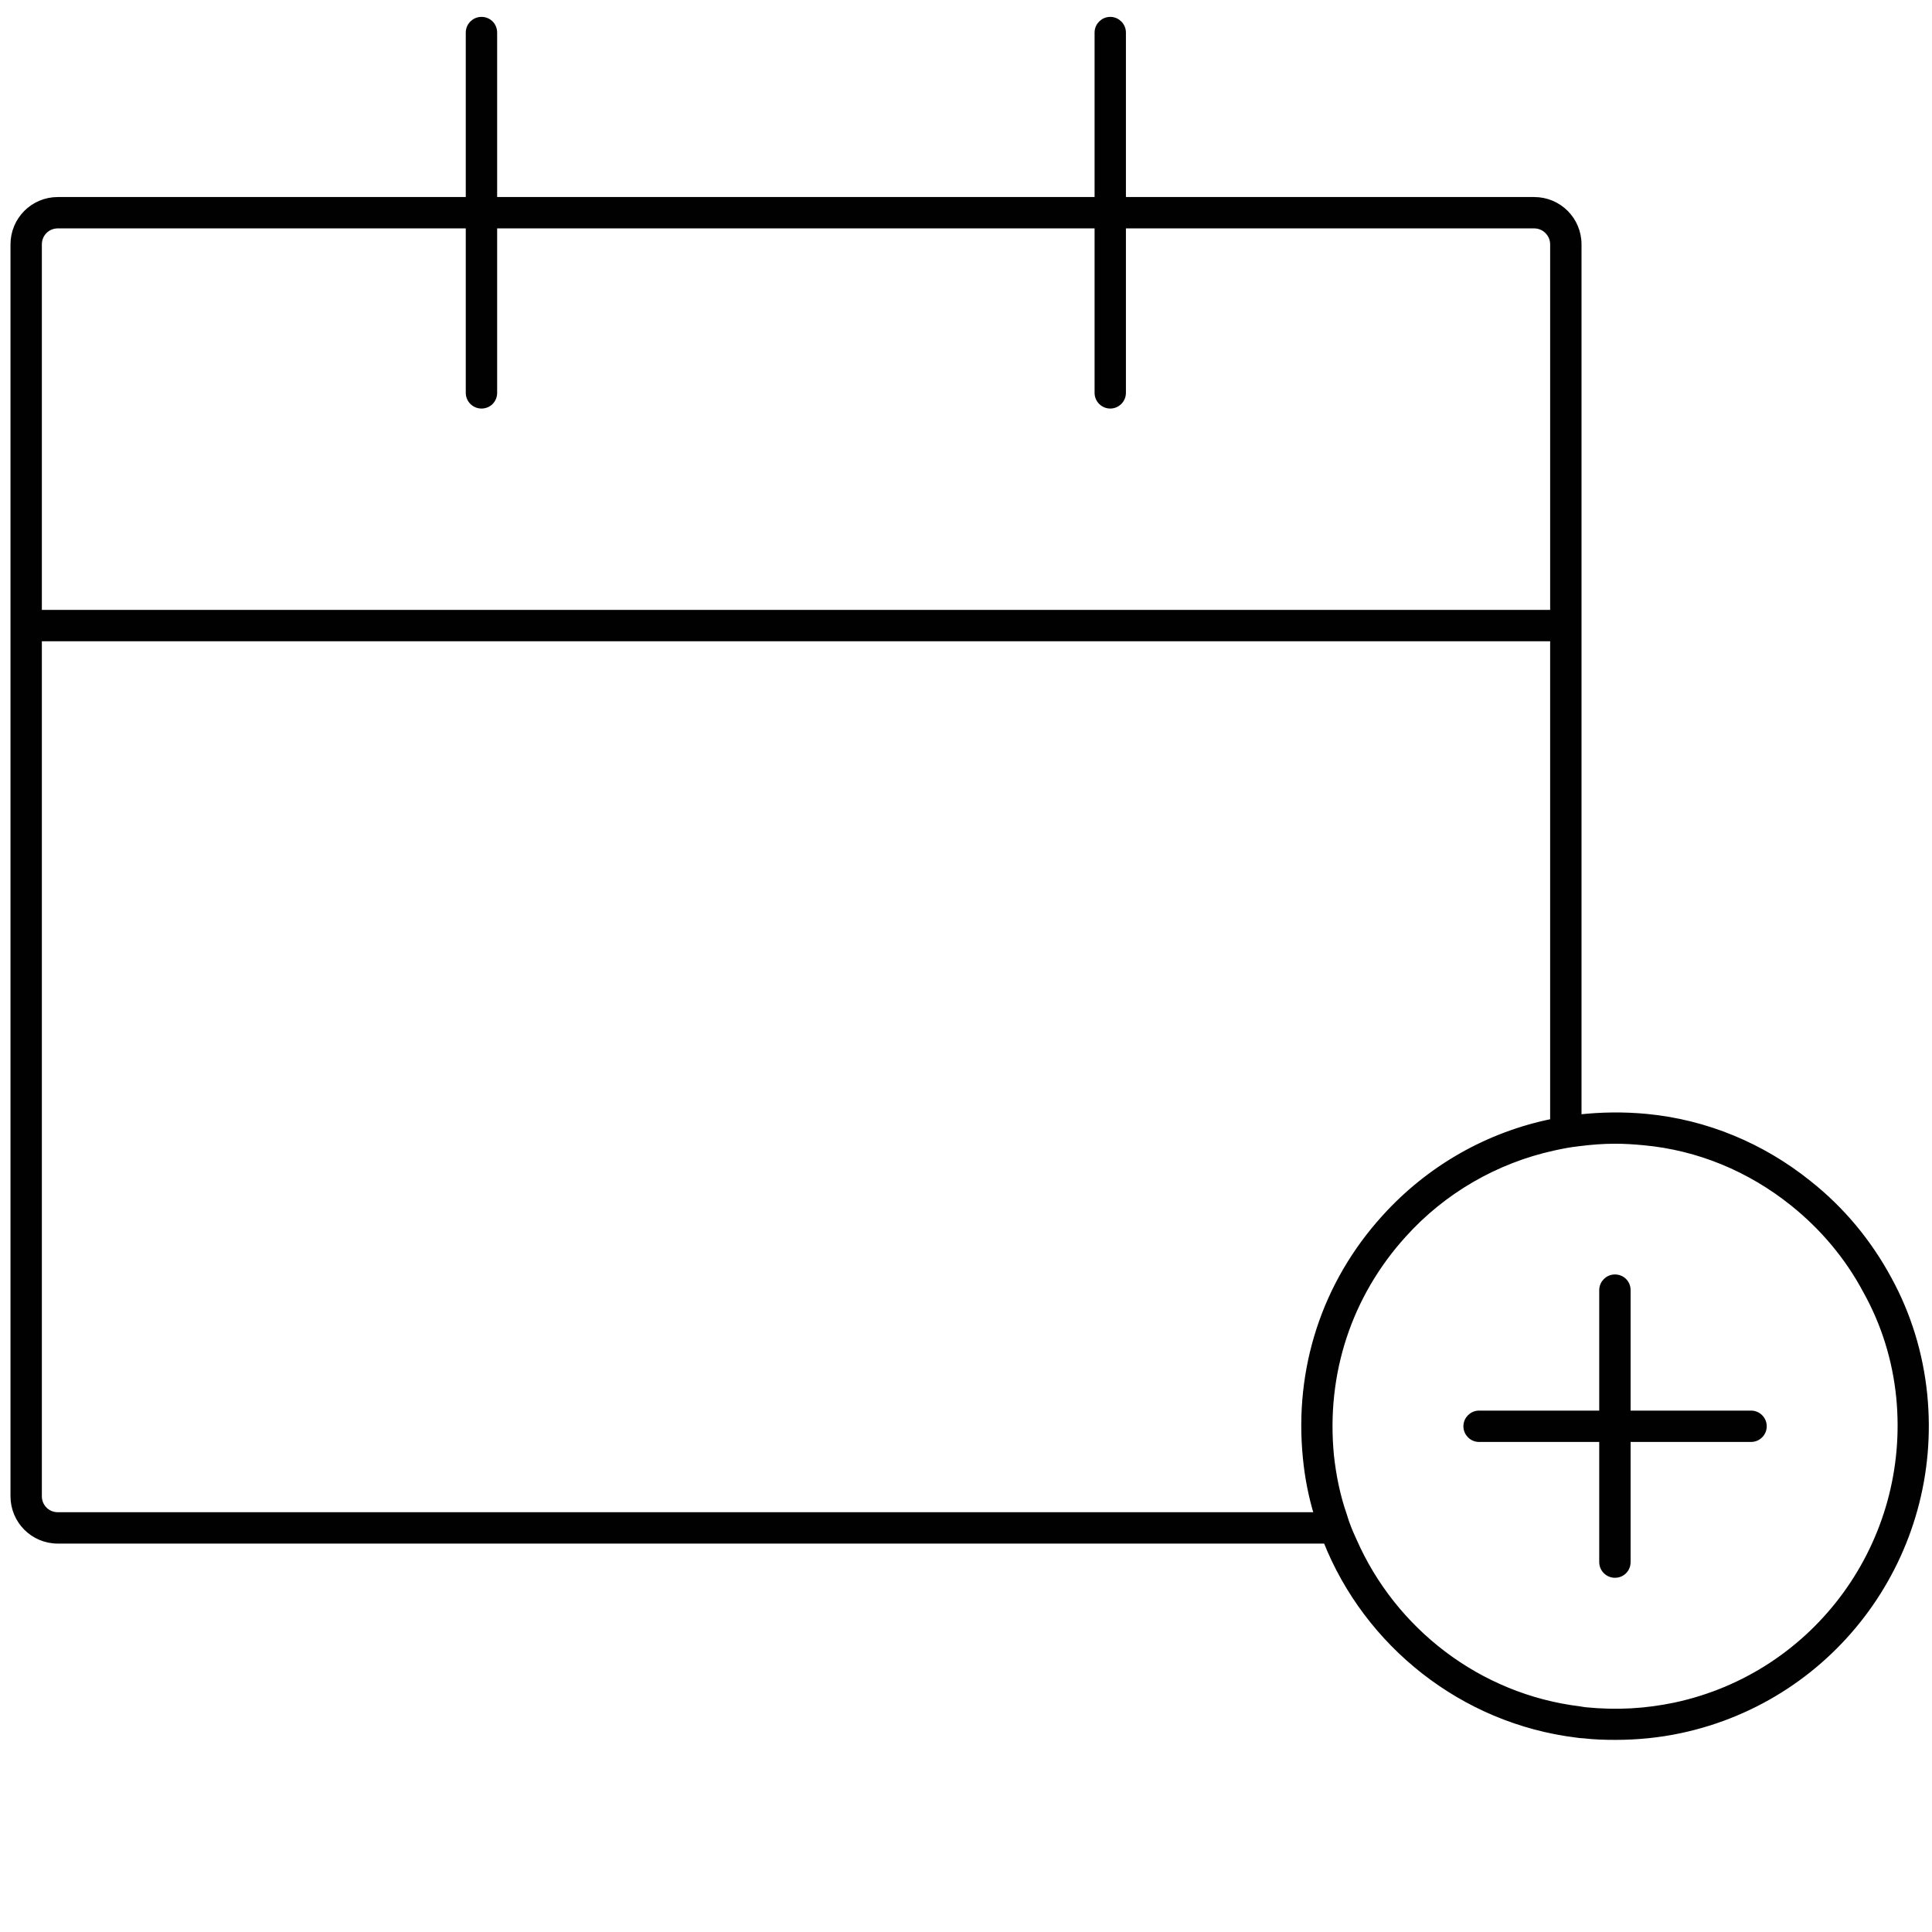 <?xml version="1.0" encoding="utf-8"?>
<!-- Generator: Adobe Illustrator 17.0.0, SVG Export Plug-In . SVG Version: 6.00 Build 0)  -->
<!DOCTYPE svg PUBLIC "-//W3C//DTD SVG 1.1//EN" "http://www.w3.org/Graphics/SVG/1.1/DTD/svg11.dtd">
<svg version="1.1" id="Layer_1" xmlns="http://www.w3.org/2000/svg" xmlns:xlink="http://www.w3.org/1999/xlink" x="0px" y="0px"
	 width="640px" height="640px" viewBox="0 0 640 640" enable-background="new 0 0 640 640" xml:space="preserve">
<g>
	<g>
		<g>
			<g>
				<path fill="#010101" stroke="#010101" stroke-width="2" stroke-miterlimit="10" d="M637.427,461.984
					c-1.361-13.533-5.341-26.534-11.847-38.386c-6.609-12.166-15.424-22.868-26.435-31.57
					c-15.517-12.48-34.077-20.136-53.594-22.023c-7.651-0.737-15.198-0.629-22.652,0.211V80.953c0-8.079-6.496-14.683-14.683-14.683
					H371.976V10.79c0-2.309-1.887-4.196-4.187-4.196c-2.309,0-4.196,1.887-4.196,4.196V66.27H163.685V10.79
					c0-2.309-1.783-4.196-4.191-4.196c-2.31,0-4.201,1.887-4.201,4.196V66.27H19.158c-8.181,0-14.682,6.604-14.682,14.683v414.699
					c0,8.073,6.501,14.682,14.682,14.682h420.154c13.527,34.19,45.201,59.677,83.07,64.291c0.732,0.109,1.464,0.211,2.197,0.211
					c3.567,0.418,7.021,0.521,10.589,0.521c7.247,0,14.476-0.732,21.394-2.201C607.857,562.252,642.674,514.422,637.427,461.984z
					 M525.208,566.547c-0.526-0.104-1.052-0.104-1.99-0.309c-33.458-4.093-61.676-26.013-74.781-55.904
					c-1.258-2.727-2.413-5.453-3.248-8.392c-2.206-6.29-3.577-13.002-4.309-19.822c-2.619-27.163,5.877-53.068,24.023-73.101
					c13.218-14.683,30.622-24.647,49.603-28.843c2.835-0.629,5.567-1.154,8.393-1.464c4.093-0.526,8.082-0.84,12.166-0.84
					c3.144,0,6.402,0.206,9.65,0.525c17.939,1.676,34.931,8.703,49.191,20.137c10.072,8.073,18.249,17.827,24.229,29.049
					c6.073,10.909,9.753,22.76,11.012,35.242c4.712,48.139-27.168,92.082-74.255,102.155
					C545.344,566.969,535.798,567.598,525.208,566.547z M12.865,80.953c0-3.464,2.731-6.294,6.294-6.294h136.134v55.481
					c0,2.309,1.891,4.196,4.201,4.196c2.408,0,4.191-1.887,4.191-4.196V74.659h199.908v55.481c0,2.309,1.887,4.196,4.196,4.196
					c2.3,0,4.187-1.887,4.187-4.196V74.659h136.241c3.464,0,6.29,2.83,6.29,6.294v122.08H12.865V80.953z M19.158,501.942
					c-3.562,0-6.294-2.83-6.294-6.29V211.425h501.641v160.152c-21.385,4.299-40.902,15.31-55.79,31.776
					c-19.826,21.817-29.054,50.135-26.116,79.607c0.629,6.5,1.887,12.899,3.774,18.982H19.158z"/>
			</g>
		</g>
		<g>
			<g>
				<path fill="#010101" stroke="#010101" stroke-width="2" stroke-miterlimit="10" d="M580.06,468.278h-40.902v-40.901
					c0-2.315-1.784-4.197-4.196-4.197c-2.31,0-4.197,1.882-4.197,4.197v40.901h-40.798c-2.309,0-4.196,1.887-4.196,4.197
					c0,2.304,1.887,4.191,4.196,4.191h40.798v40.798c0,2.31,1.887,4.197,4.197,4.197c2.412,0,4.196-1.887,4.196-4.197v-40.798
					h40.902c2.309,0,4.196-1.887,4.196-4.191C584.256,470.165,582.369,468.278,580.06,468.278z"/>
			</g>
		</g>
	</g>
</g>
</svg>
